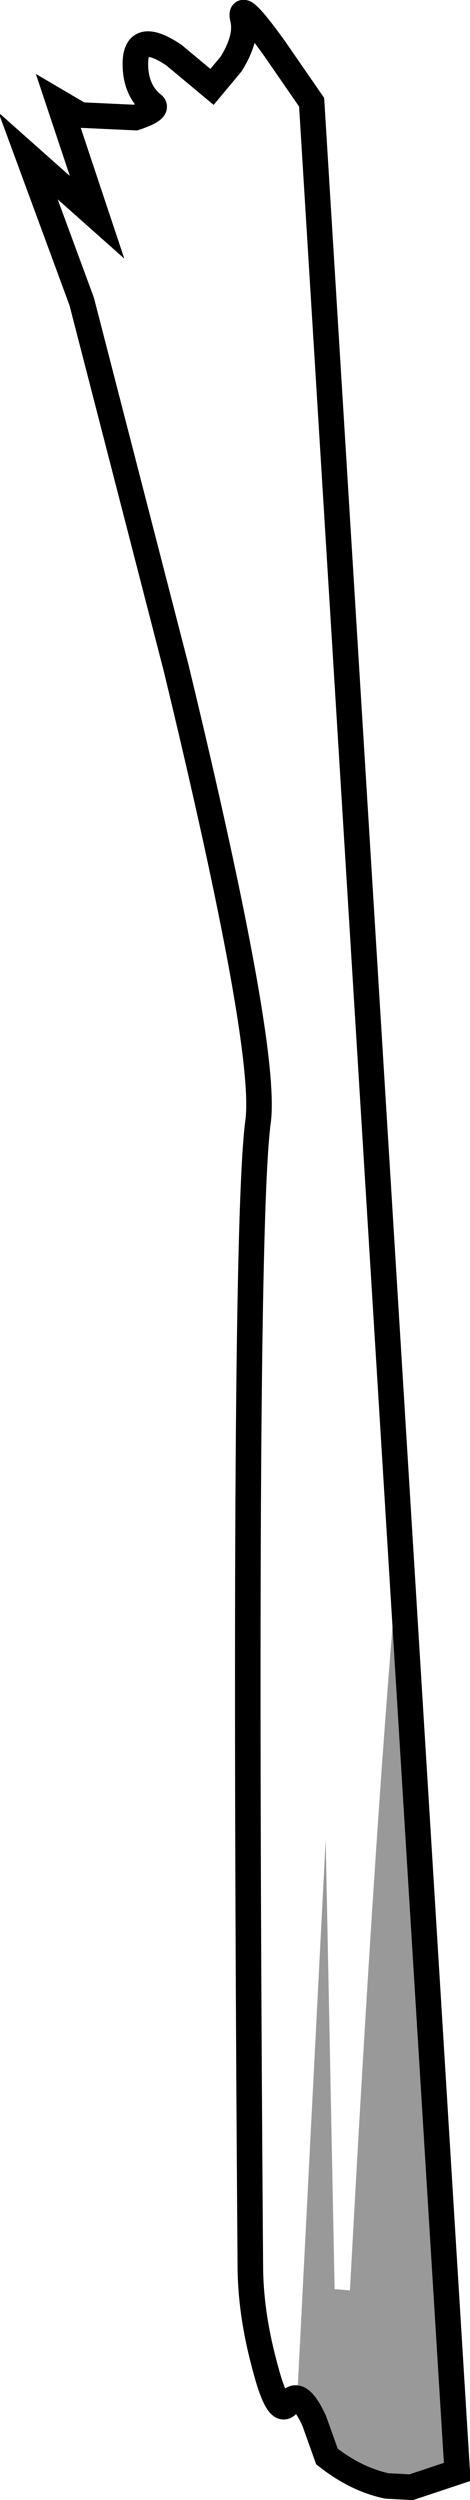 <?xml version="1.0" encoding="UTF-8" standalone="no"?>
<svg xmlns:xlink="http://www.w3.org/1999/xlink" height="97.8px" width="18.4px" xmlns="http://www.w3.org/2000/svg">
  <g transform="matrix(1.0, 0.0, 0.0, 1.0, 9.5, 48.9)">
    <path d="M1.25 -47.0 L2.7 -44.9 8.4 47.8 6.6 48.4 5.65 48.35 Q4.45 48.1 3.3 47.2 L2.8 45.8 Q2.2 44.5 1.8 45.1 1.4 45.75 0.85 43.6 0.3 41.55 0.3 39.7 0.0 -0.5 0.6 -5.0 1.0 -7.85 -2.6 -22.75 L-6.3 -37.1 -8.4 -42.8 -5.7 -40.4 -7.2 -44.9 -6.35 -44.4 -4.2 -44.3 Q-3.3 -44.6 -3.5 -44.8 -4.2 -45.35 -4.2 -46.4 -4.2 -47.75 -2.7 -46.75 L-1.2 -45.5 -0.45 -46.4 Q0.2 -47.45 0.0 -48.2 -0.15 -48.95 1.25 -47.0 M4.2 40.7 L3.6 40.65 3.25 23.05 2.15 44.6 Q2.9 44.7 3.6 47.0 4.95 48.1 6.3 48.1 L6.55 48.1 8.1 47.55 6.0 13.15 Q5.15 23.0 4.2 40.7" fill="#ffffff" fill-opacity="0.0" fill-rule="evenodd" stroke="none"/>
    <path d="M4.2 40.7 Q5.15 23.0 6.0 13.15 L8.1 47.55 6.55 48.1 6.3 48.1 Q4.95 48.1 3.6 47.0 2.9 44.7 2.15 44.6 L3.25 23.05 3.6 40.65 4.2 40.7" fill="#000000" fill-opacity="0.4" fill-rule="evenodd" stroke="none"/>
    <path d="M1.25 -47.0 Q-0.15 -48.95 0.0 -48.2 0.2 -47.45 -0.45 -46.4 L-1.2 -45.5 -2.7 -46.75 Q-4.2 -47.75 -4.2 -46.4 -4.2 -45.35 -3.5 -44.8 -3.3 -44.6 -4.2 -44.3 L-6.35 -44.4 -7.2 -44.9 -5.7 -40.4 -8.4 -42.8 -6.3 -37.1 -2.6 -22.75 Q1.0 -7.85 0.6 -5.0 0.0 -0.5 0.3 39.7 0.3 41.55 0.85 43.6 1.4 45.75 1.8 45.1 2.2 44.5 2.8 45.8 L3.3 47.2 Q4.45 48.1 5.65 48.35 L6.6 48.4 8.4 47.8 2.7 -44.9 1.25 -47.0 Z" fill="none" stroke="#000000" stroke-linecap="butt" stroke-linejoin="miter-clip" stroke-miterlimit="10.0" stroke-width="1.0"/>
  </g>
</svg>
